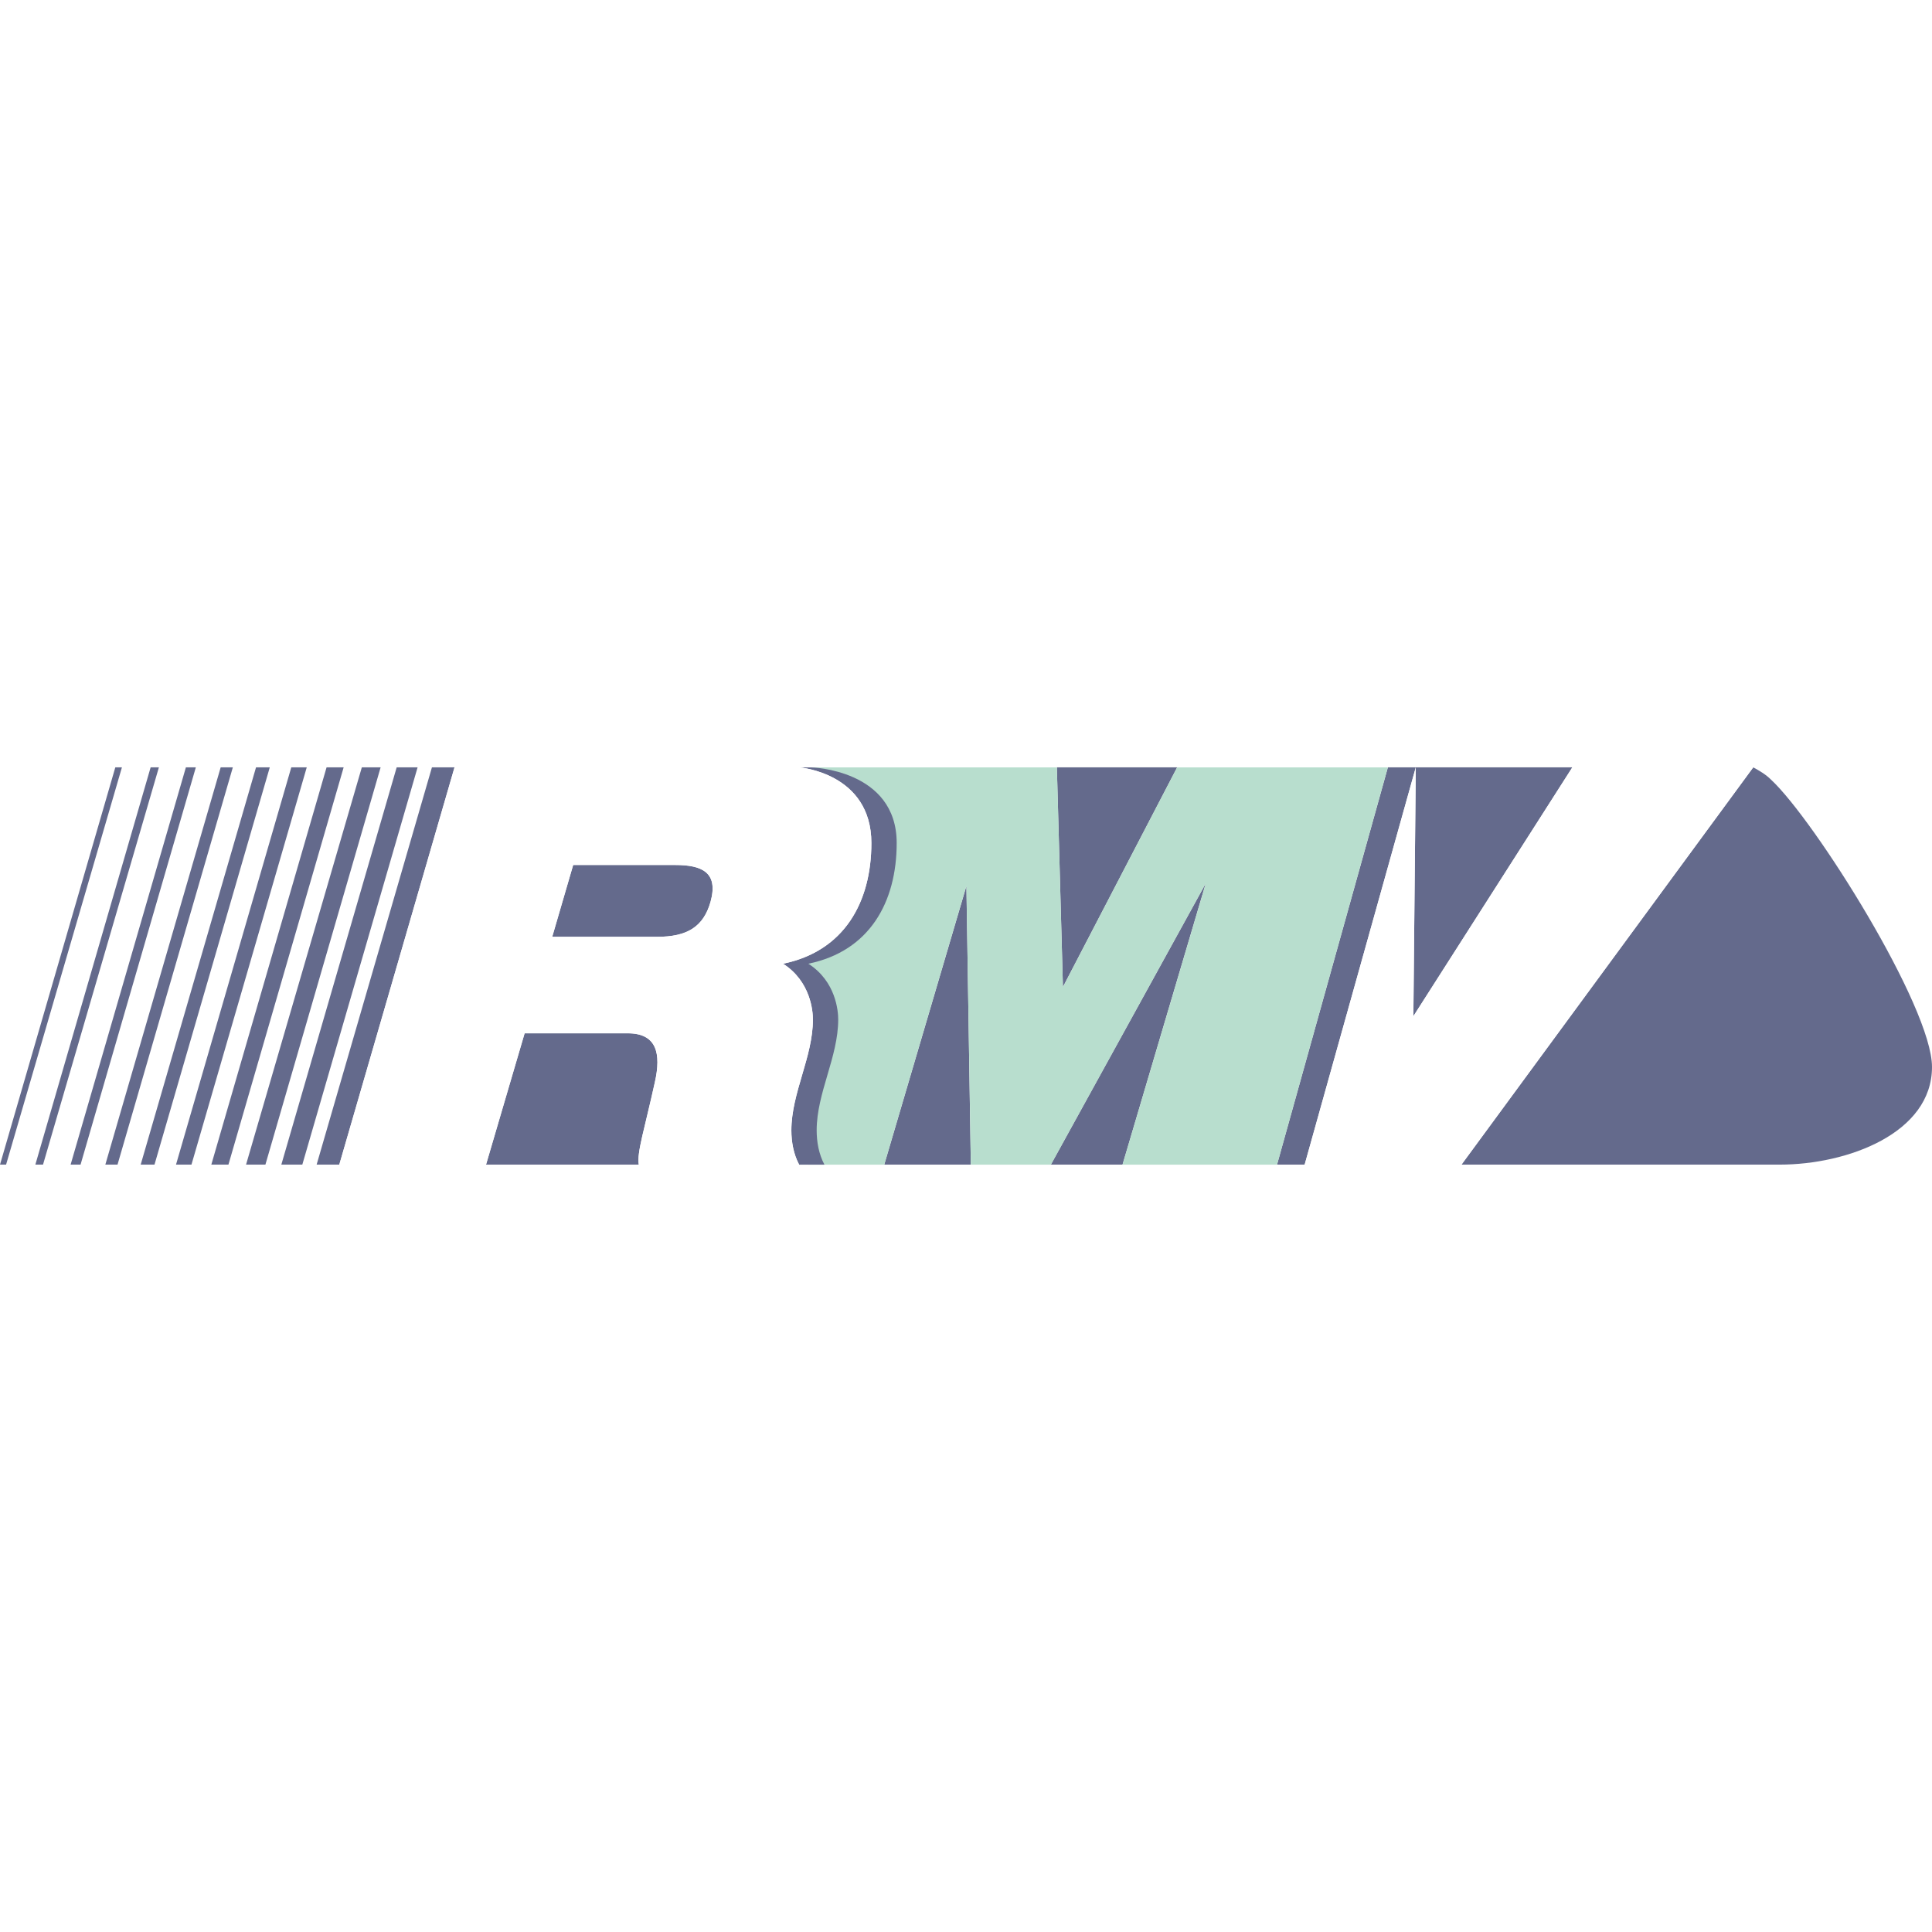 <?xml version="1.0" encoding="UTF-8" standalone="no"?>
<!-- Created with Inkscape (http://www.inkscape.org/) -->

<svg
   xmlns:dc="http://purl.org/dc/elements/1.1/"
   xmlns:cc="http://creativecommons.org/ns#"
   xmlns:rdf="http://www.w3.org/1999/02/22-rdf-syntax-ns#"
   xmlns:svg="http://www.w3.org/2000/svg"
   xmlns="http://www.w3.org/2000/svg"
   xmlns:sodipodi="http://sodipodi.sourceforge.net/DTD/sodipodi-0.dtd"
   xmlns:inkscape="http://www.inkscape.org/namespaces/inkscape"
   version="1.1"
   width="619.77"
   height="619.77"
   id="svg2"
   xml:space="preserve"
   inkscape:version="0.91 r13725"
   sodipodi:docname="network_rmv_logo.svg"
   inkscape:export-filename="J:\privat\Transportr\res\drawable-xhdpi\network_rmv_logo.png"
   inkscape:export-xdpi="13.94"
   inkscape:export-ydpi="13.94"><sodipodi:namedview
     pagecolor="#ffffff"
     bordercolor="#666666"
     borderopacity="1"
     objecttolerance="10"
     gridtolerance="10"
     guidetolerance="10"
     inkscape:pageopacity="0"
     inkscape:pageshadow="2"
     inkscape:window-width="1280"
     inkscape:window-height="744"
     id="namedview96"
     showgrid="false"
     inkscape:zoom="0.85838292"
     inkscape:cx="309.88501"
     inkscape:cy="309.88501"
     inkscape:window-x="0"
     inkscape:window-y="0"
     inkscape:window-maximized="1"
     inkscape:current-layer="svg2" /><defs
     id="defs6"><clipPath
       id="clipPath16"><path
         d="m 0.015,595.28 841.875,0 0,-595.276 -841.875,0 0,595.276 z"
         id="path18"
         inkscape:connector-curvature="0" /></clipPath><clipPath
       id="clipPath490"><path
         d="m 0.015,561.58 841.875,0 0,-561.576 -841.875,0 0,561.576 z"
         id="path492"
         inkscape:connector-curvature="0" /></clipPath><clipPath
       id="clipPath504"><path
         d="m 0.015,561.58 841.875,0 0,-561.576 -841.875,0 0,561.576 z"
         id="path506"
         inkscape:connector-curvature="0" /></clipPath><clipPath
       id="clipPath520"><path
         d="m 0.015,561.58 841.875,0 0,-561.576 -841.875,0 0,561.576 z"
         id="path522"
         inkscape:connector-curvature="0" /></clipPath><clipPath
       id="clipPath534"><path
         d="m 0.015,561.58 841.875,0 0,-561.576 -841.875,0 0,561.576 z"
         id="path536"
         inkscape:connector-curvature="0" /></clipPath><clipPath
       id="clipPath548"><path
         d="m 0.015,561.58 841.875,0 0,-561.576 -841.875,0 0,561.576 z"
         id="path550"
         inkscape:connector-curvature="0" /></clipPath><clipPath
       id="clipPath562"><path
         d="m 0.015,561.58 841.875,0 0,-561.576 -841.875,0 0,561.576 z"
         id="path564"
         inkscape:connector-curvature="0" /></clipPath><clipPath
       id="clipPath576"><path
         d="m 0.015,561.58 841.875,0 0,-561.576 -841.875,0 0,561.576 z"
         id="path578"
         inkscape:connector-curvature="0" /></clipPath><clipPath
       id="clipPath590"><path
         d="m 0.015,561.58 841.875,0 0,-561.576 -841.875,0 0,561.576 z"
         id="path592"
         inkscape:connector-curvature="0" /></clipPath><clipPath
       id="clipPath604"><path
         d="m 0.015,561.58 841.875,0 0,-561.576 -841.875,0 0,561.576 z"
         id="path606"
         inkscape:connector-curvature="0" /></clipPath><clipPath
       id="clipPath618"><path
         d="m 0.015,561.58 841.875,0 0,-561.576 -841.875,0 0,561.576 z"
         id="path620"
         inkscape:connector-curvature="0" /></clipPath><clipPath
       id="clipPath632"><path
         d="m 0.015,561.58 841.875,0 0,-561.576 -841.875,0 0,561.576 z"
         id="path634"
         inkscape:connector-curvature="0" /></clipPath><clipPath
       id="clipPath646"><path
         d="m 0.015,561.58 841.875,0 0,-561.576 -841.875,0 0,561.576 z"
         id="path648"
         inkscape:connector-curvature="0" /></clipPath><clipPath
       id="clipPath660"><path
         d="m 0.015,561.58 841.875,0 0,-561.576 -841.875,0 0,561.576 z"
         id="path662"
         inkscape:connector-curvature="0" /></clipPath><clipPath
       id="clipPath674"><path
         d="m 0.015,561.58 841.875,0 0,-561.576 -841.875,0 0,561.576 z"
         id="path676"
         inkscape:connector-curvature="0" /></clipPath><clipPath
       id="clipPath688"><path
         d="m 0.015,561.58 841.875,0 0,-561.576 -841.875,0 0,561.576 z"
         id="path690"
         inkscape:connector-curvature="0" /></clipPath><clipPath
       id="clipPath702"><path
         d="m 0.015,561.58 841.875,0 0,-561.576 -841.875,0 0,561.576 z"
         id="path704"
         inkscape:connector-curvature="0" /></clipPath><clipPath
       id="clipPath716"><path
         d="m 0.015,561.58 841.875,0 0,-561.576 -841.875,0 0,561.576 z"
         id="path718"
         inkscape:connector-curvature="0" /></clipPath><clipPath
       id="clipPath730"><path
         d="m 0.015,561.58 841.875,0 0,-561.576 -841.875,0 0,561.576 z"
         id="path732"
         inkscape:connector-curvature="0" /></clipPath><clipPath
       id="clipPath1566"><path
         d="m 0.015,561.58 841.875,0 0,-561.576 -841.875,0 0,561.576 z"
         id="path1568"
         inkscape:connector-curvature="0" /></clipPath><clipPath
       id="clipPath50506"><path
         d="m 0.015,595.28 841.875,0 0,-57.246 -841.875,0 0,57.246 z"
         id="path50508"
         inkscape:connector-curvature="0" /></clipPath><clipPath
       id="clipPath50562"><path
         d="m 32.769,33.511 -14.256,0 0,14.257 14.256,0 0,-14.257 z"
         id="path50564"
         inkscape:connector-curvature="0" /></clipPath><clipPath
       id="clipPath50568"><path
         d="m 18.513,40.639 c 0,-3.938 3.19,-7.128 7.126,-7.128 3.939,0 7.13,3.19 7.13,7.128 0,3.938 -3.191,7.129 -7.13,7.129 -3.936,0 -7.126,-3.191 -7.126,-7.129"
         id="path50570"
         inkscape:connector-curvature="0" /></clipPath><linearGradient
       x1="0"
       y1="0"
       x2="1"
       y2="0"
       id="linearGradient50580"
       gradientUnits="userSpaceOnUse"
       gradientTransform="matrix(0,14.257,-14.257,0,25.641,33.511)"
       spreadMethod="pad"><stop
         id="stop50582"
         style="stop-color:#fba86f;stop-opacity:1"
         offset="0" /><stop
         id="stop50584"
         style="stop-color:#f78f70;stop-opacity:1"
         offset="0.569" /><stop
         id="stop50586"
         style="stop-color:#f78f70;stop-opacity:1"
         offset="0.569" /><stop
         id="stop50588"
         style="stop-color:#d8816b;stop-opacity:1"
         offset="1" /></linearGradient><clipPath
       id="clipPath50596"><path
         d="m 31.949,48.555 -12.927,0 0,-12.927 12.927,0 0,12.927 z"
         id="path50598"
         inkscape:connector-curvature="0" /></clipPath><clipPath
       id="clipPath50602"><path
         d="m 19.022,35.628 12.927,0 0,12.927 -12.927,0 0,-12.927 z"
         id="path50604"
         inkscape:connector-curvature="0" /></clipPath><clipPath
       id="clipPath50608"><path
         d="m 31.164,42.089 c 0,2.996 -2.43,5.429 -5.426,5.429 -2.997,0 -5.426,-2.433 -5.426,-5.429 0,-2.999 2.429,-5.427 5.426,-5.427 2.996,0 5.426,2.428 5.426,5.427"
         id="path50610"
         inkscape:connector-curvature="0" /></clipPath><clipPath
       id="clipPath50614"><path
         d="m 25.738,36.662 c -2.997,0 -5.426,2.428 -5.426,5.427 0,2.996 2.429,5.429 5.426,5.429 2.996,0 5.426,-2.433 5.426,-5.429 0,-2.999 -2.43,-5.427 -5.426,-5.427"
         id="path50616"
         inkscape:connector-curvature="0" /></clipPath><clipPath
       id="clipPath50634"><path
         d="m 32.769,16.273 -14.256,0 0,14.257 14.256,0 0,-14.257 z"
         id="path50636"
         inkscape:connector-curvature="0" /></clipPath><clipPath
       id="clipPath50640"><path
         d="m 18.513,23.402 c 0,-3.937 3.19,-7.129 7.128,-7.129 3.937,0 7.128,3.192 7.128,7.129 0,3.937 -3.191,7.128 -7.128,7.128 -3.938,0 -7.128,-3.191 -7.128,-7.128"
         id="path50642"
         inkscape:connector-curvature="0" /></clipPath><linearGradient
       x1="0"
       y1="0"
       x2="1"
       y2="0"
       id="linearGradient50652"
       gradientUnits="userSpaceOnUse"
       gradientTransform="matrix(0,14.257,-14.257,0,25.641,16.273)"
       spreadMethod="pad"><stop
         id="stop50654"
         style="stop-color:#fba86f;stop-opacity:1"
         offset="0" /><stop
         id="stop50656"
         style="stop-color:#f78f70;stop-opacity:1"
         offset="0.569" /><stop
         id="stop50658"
         style="stop-color:#f78f70;stop-opacity:1"
         offset="0.569" /><stop
         id="stop50660"
         style="stop-color:#d8816b;stop-opacity:1"
         offset="1" /></linearGradient><clipPath
       id="clipPath50668"><path
         d="m 31.949,31.613 -12.927,0 0,-12.927 12.927,0 0,12.927 z"
         id="path50670"
         inkscape:connector-curvature="0" /></clipPath><clipPath
       id="clipPath50674"><path
         d="m 19.022,18.686 12.927,0 0,12.927 -12.927,0 0,-12.927 z"
         id="path50676"
         inkscape:connector-curvature="0" /></clipPath><clipPath
       id="clipPath50680"><path
         d="m 31.164,24.853 c 0,2.996 -2.43,5.429 -5.426,5.429 -2.997,0 -5.426,-2.433 -5.426,-5.429 0,-2.999 2.429,-5.427 5.426,-5.427 2.996,0 5.426,2.428 5.426,5.427"
         id="path50682"
         inkscape:connector-curvature="0" /></clipPath><clipPath
       id="clipPath50686"><path
         d="m 25.738,19.426 c -2.997,0 -5.426,2.428 -5.426,5.427 0,2.996 2.429,5.429 5.426,5.429 2.996,0 5.426,-2.433 5.426,-5.429 0,-2.999 -2.43,-5.427 -5.426,-5.427"
         id="path50688"
         inkscape:connector-curvature="0" /></clipPath><clipPath
       id="clipPath50802"><path
         d="m 19.654,118.59 c 0,0 -6.003,0 -6.003,-6.004 l 0,-37.715 c 0,0 0,-6.003 6.003,-6.003 l 90.543,0 c 0,0 6.004,0 6.004,6.003 l 0,37.715 c 0,0 0,6.004 -6.004,6.004 l -90.543,0"
         id="path50804"
         inkscape:connector-curvature="0" /></clipPath><clipPath
       id="clipPath51220"><path
         d="m 154.927,81.429 c 0,0 -6.004,0 -6.004,-6.002 l 0,-37.715 c 0,0 0,-6.003 6.004,-6.003 l 69.332,0 c 0,0 6.004,0 6.004,6.003 l 0,37.715 c 0,0 0,6.002 -6.004,6.002 l -69.332,0"
         id="path51222"
         inkscape:connector-curvature="0" /></clipPath></defs><rect
     style="fill:#ffffff;fill-rule:evenodd;stroke:none;stroke-width:1px;stroke-linecap:butt;stroke-linejoin:miter;stroke-opacity:1"
     id="rect3334"
     width="619.77"
     height="619.77"
     x="0"
     y="-4.687501e-07" /><g
     transform="matrix(1.25,0,0,-1.25,-16.481,1090.174)"
     id="g10"><g
       transform="matrix(8,0,0,8,509.001,598.323)"
       id="g50518"><path
         d="m 0,0 c 0,1.929 -3.771,7.928 -5.169,9.221 -0.158,0.159 -0.37,0.284 -0.566,0.39 l -9.359,-12.744 10.209,0 C -2.708,-3.133 0,-2.124 0,0 m -11.538,9.611 -5.917,0 -3.556,-12.744 0.886,0 3.565,12.744 -0.077,-7.983 5.099,7.983 z m -12.677,0 -3.859,0 0.195,-7.046 3.664,7.046 z m 0.919,-3.718 -4.97,-9.026 2.299,0 2.671,9.026 z m -7.538,-9.026 -0.141,8.94 -2.636,-8.94 2.777,0 z m -10.137,2.637 c 0.213,0.941 0.054,1.576 -0.867,1.576 l -3.309,0 -1.238,-4.213 4.9,0 c -0.07,0.371 0.196,1.187 0.514,2.637 z m -6.425,10.107 -0.725,0 -3.699,-12.744 0.727,0 3.697,12.744 z m -1.185,0 -0.671,0 -3.7,-12.744 0.673,0 3.698,12.744 z m -1.186,0 -0.603,0 -3.714,-12.744 0.621,0 3.696,12.744 z m -1.186,0 -0.548,0 -3.697,-12.744 0.549,0 3.696,12.744 z m -1.184,0 -0.496,0 -3.698,-12.744 0.496,0 3.698,12.744 z m -1.186,0 -0.441,0 -3.7,-12.744 0.443,0 3.698,12.744 z m -1.185,0 -0.39,0 -3.7,-12.744 0.391,0 3.699,12.744 z m -1.187,0 -0.319,0 -3.698,-12.744 0.319,0 3.698,12.744 z m -1.185,0 -0.265,0 -3.698,-12.744 0.246,0 3.717,12.744 z m -1.186,0 -0.212,0 -3.699,-12.744 0.195,0 3.716,12.744 z m 14.476,-3.132 -0.672,-2.304 3.362,0 c 0.971,0 1.486,0.322 1.715,1.117 0.267,0.957 -0.282,1.187 -1.132,1.187 l -3.273,0"
         id="path50520"
         style="fill:#646a8c;fill-opacity:1;fill-rule:nonzero;stroke:none"
         inkscape:connector-curvature="0" /></g><g
       transform="matrix(8,0,0,8,327.881,675.203)"
       id="g50522"><path
         d="M 0,0 -1.576,0 -5.239,-7.045 -5.433,0 -13.692,0 c 2.756,0 2.387,-2.303 2.387,-2.815 0,-1.716 -0.891,-3.044 -2.66,-3.506 0.125,-0.159 0.675,-0.689 0.746,-0.865 0.264,-0.39 0.073,-0.952 0.073,-1.415 0,-1.046 -0.549,-2.07 -0.549,-3.096 0,-0.353 0.123,-0.732 0.284,-1.047 l 2.439,0 2.636,8.941 0.143,-8.941 2.568,0 4.97,9.028 -2.673,-9.028 4.957,0 L 5.184,0 0,0"
         id="path50524"
         style="fill:#b8dece;fill-opacity:1;fill-rule:nonzero;stroke:none"
         inkscape:connector-curvature="0" /></g><g
       transform="matrix(8,0,0,8,416.697,675.203)"
       id="g50526"><path
         d="M 0,0 -5.1,-7.983 -5.022,0 l -3.565,-12.744 5.031,0 L 5.803,0 0,0"
         id="path50528"
         style="fill:#ffffff;fill-opacity:1;fill-rule:nonzero;stroke:none"
         inkscape:connector-curvature="0" /></g><g
       transform="matrix(8,0,0,8,243.305,655.787)"
       id="g50530"><path
         d="m 0,0 c 0,2.365 -2.743,2.427 -2.743,2.427 -0.13,0 -0.25,0 -0.377,0 0,0 2.308,-0.179 2.308,-2.427 0,-1.893 -0.867,-3.468 -2.833,-3.871 0.888,-0.569 0.958,-1.525 0.958,-1.789 0,-1.205 -0.692,-2.354 -0.692,-3.557 0,-0.372 0.071,-0.762 0.25,-1.1 l 0.811,0 c -0.18,0.338 -0.249,0.728 -0.249,1.1 0,1.203 0.691,2.352 0.691,3.557 0,0.264 -0.069,1.22 -0.958,1.789 C -0.868,-3.468 0,-1.893 0,0"
         id="path50532"
         style="fill:#646a8c;fill-opacity:1;fill-rule:nonzero;stroke:none"
         inkscape:connector-curvature="0" /></g><g
       transform="matrix(8,0,0,8,218.345,675.203)"
       id="g50534"><path
         d="m 0,0 c -10.691,0 -11.065,0 -11.065,0 l -3.696,-12.744 4.707,0 1.238,4.213 3.31,0 c 0.92,0 1.08,-0.635 0.867,-1.575 -0.318,-1.45 -0.585,-2.266 -0.514,-2.638 l 5.143,0 c -0.179,0.338 -0.248,0.728 -0.248,1.1 0,1.203 0.69,2.352 0.69,3.557 0,0.264 -0.071,1.22 -0.957,1.789 1.965,0.403 2.833,1.978 2.833,3.871 C 2.308,-0.179 0,0 0,0 Z m -4.569,-5.436 -3.362,0 0.673,2.305 3.272,0 c 0.85,0 1.399,-0.231 1.133,-1.188 -0.229,-0.795 -0.744,-1.117 -1.716,-1.117"
         id="path50536"
         style="fill:#ffffff;fill-opacity:1;fill-rule:nonzero;stroke:none"
         inkscape:connector-curvature="0" /></g></g></svg>